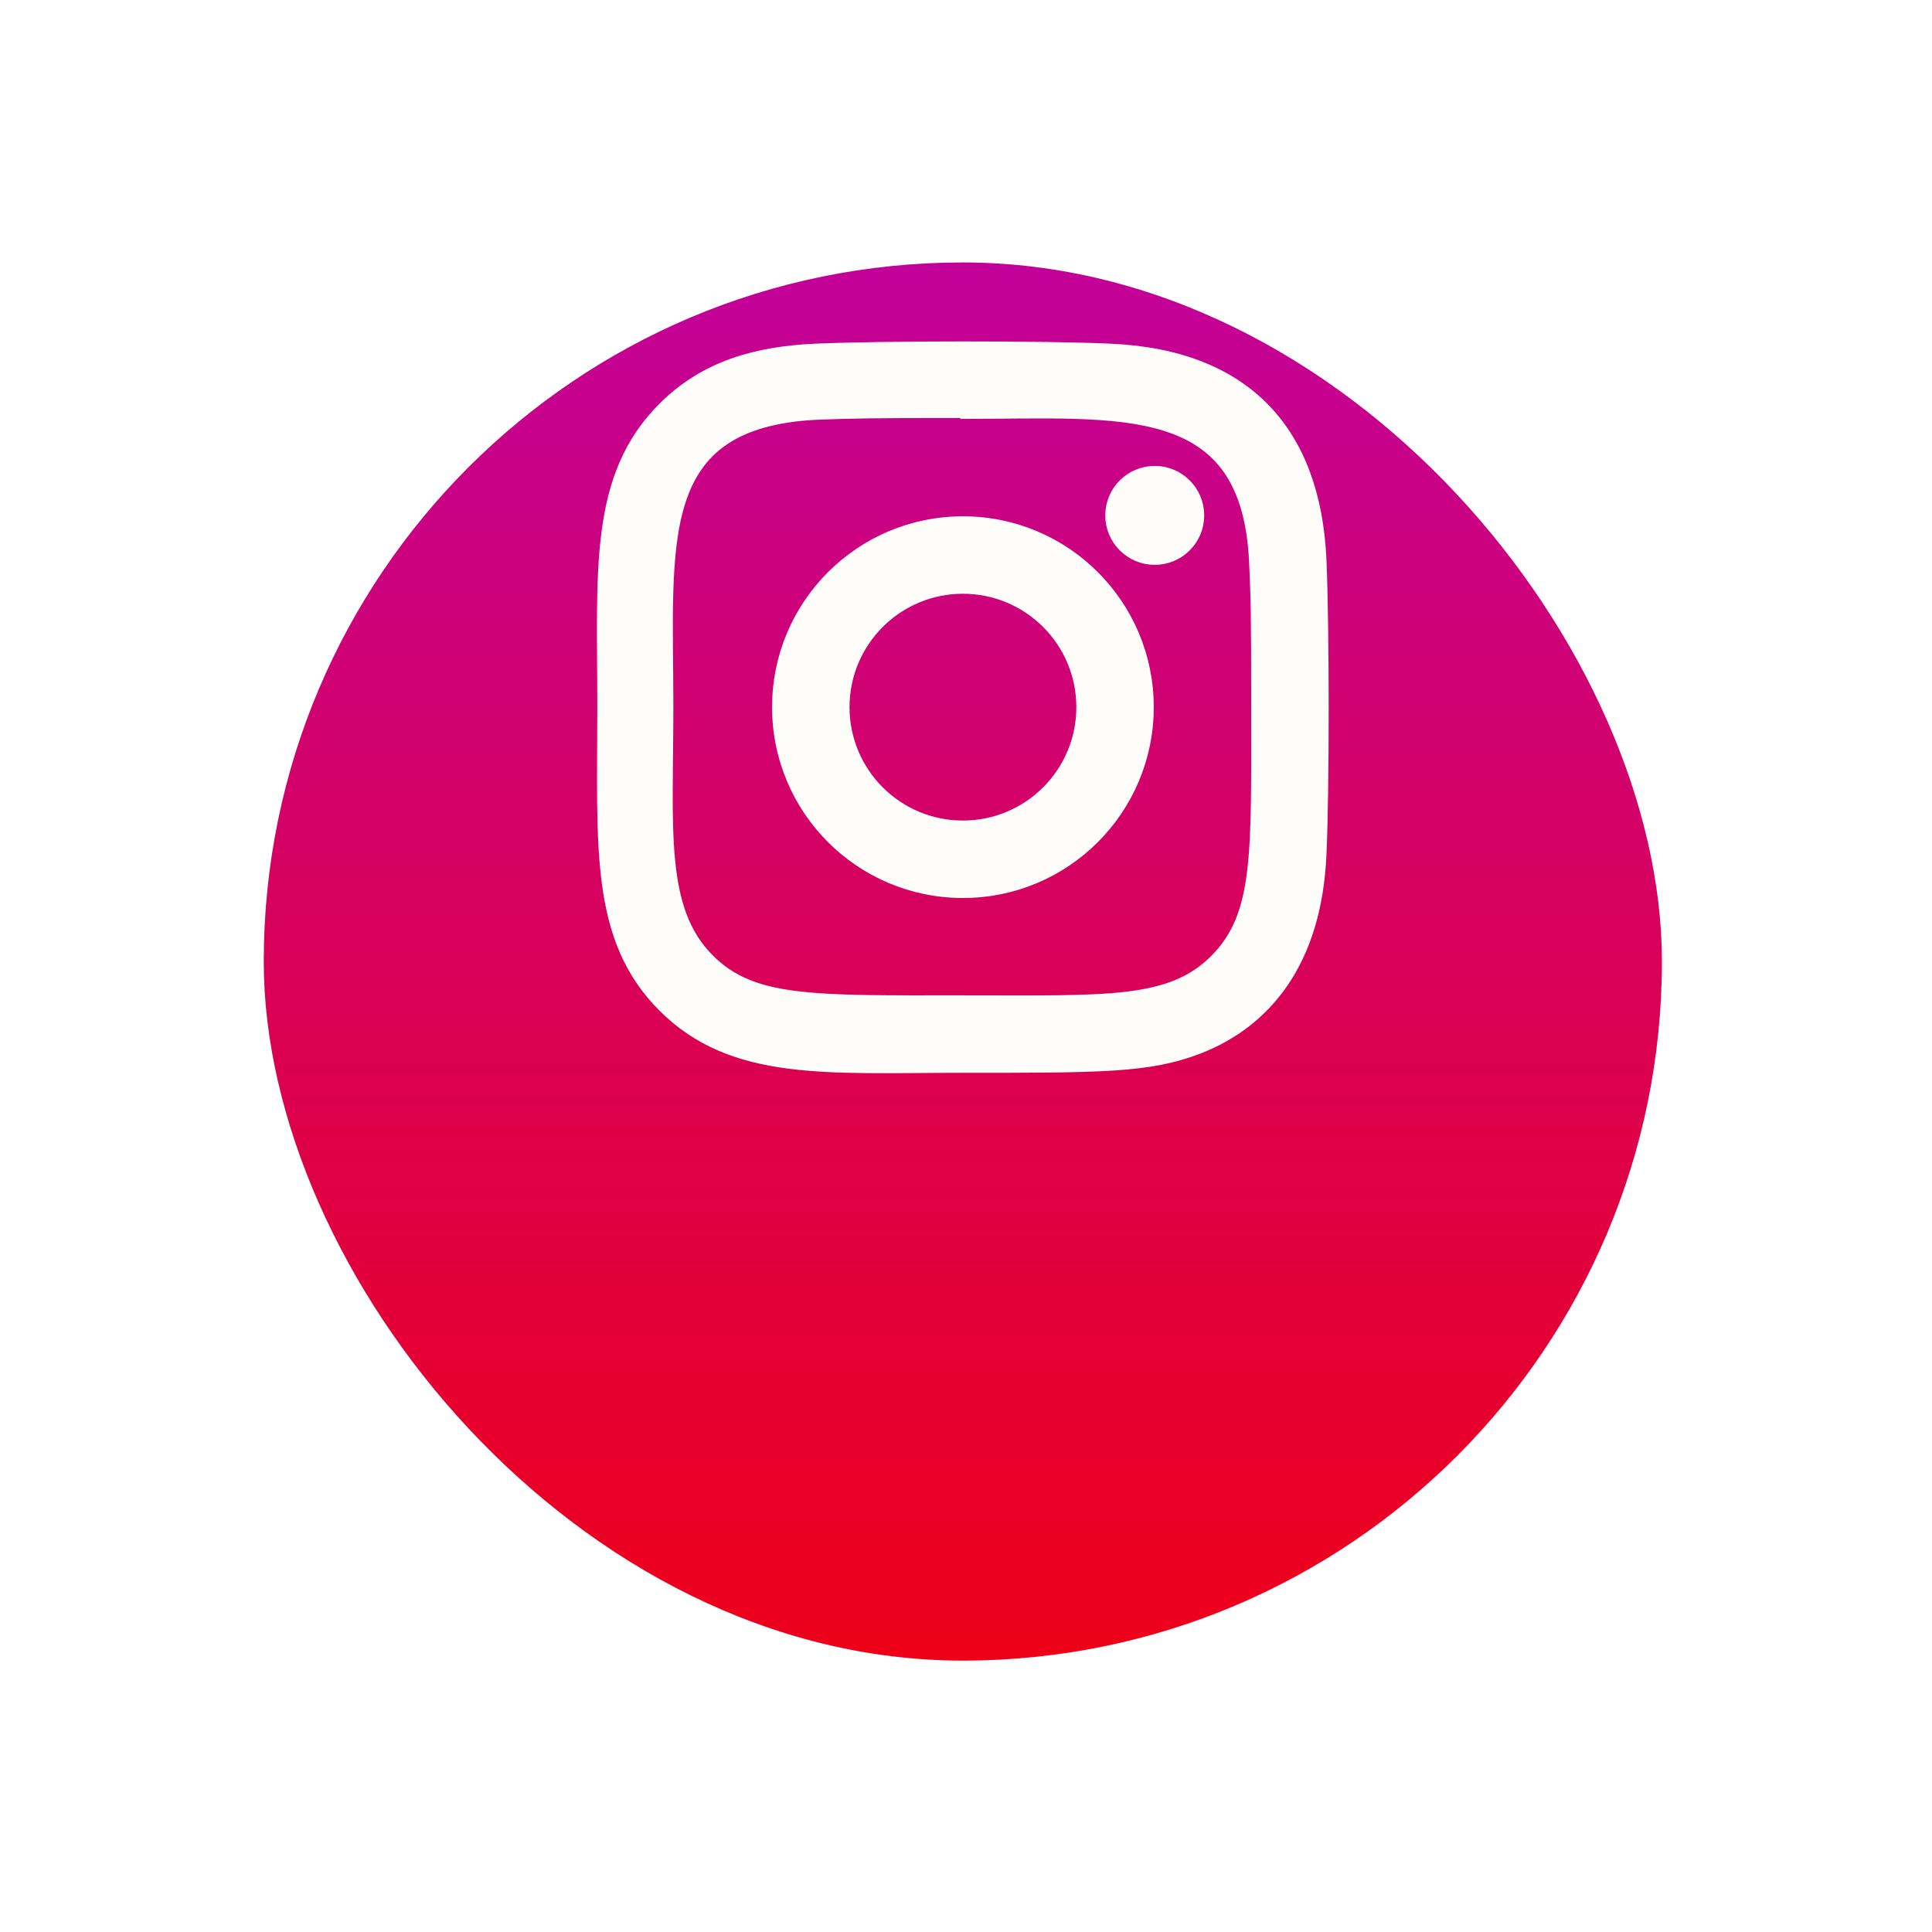<svg width="76" height="76" viewBox="0 0 76 76" fill="none" xmlns="http://www.w3.org/2000/svg">
<g filter="url(#filter0_d)">
<rect x="10.375" y="0.324" width="55" height="55" rx="27.5" fill="url(#paint0_linear)"/>
</g>
<path d="M37.879 20.56C33.868 20.56 30.621 23.81 30.621 27.817C30.621 31.828 33.872 35.075 37.879 35.075C41.889 35.075 45.136 31.824 45.136 27.817C45.136 23.806 41.886 20.56 37.879 20.56ZM37.879 32.528C35.275 32.528 33.168 30.419 33.168 27.817C33.168 25.215 35.276 23.107 37.879 23.107C40.481 23.107 42.59 25.215 42.59 27.817C42.591 30.419 40.482 32.528 37.879 32.528Z" fill="#FFFDFA" stroke="#FFFDFA" stroke-width="0.5"/>
<path d="M43.706 13.77C41.104 13.648 34.658 13.654 32.054 13.77C29.765 13.877 27.746 14.43 26.118 16.057C23.398 18.777 23.746 22.443 23.746 27.818C23.746 33.32 23.439 36.9 26.118 39.579C28.849 42.309 32.568 41.952 37.879 41.952C43.329 41.952 45.21 41.955 47.137 41.209C49.757 40.192 51.735 37.85 51.928 33.644C52.05 31.04 52.043 24.596 51.928 21.991C51.694 17.026 49.03 14.015 43.706 13.77ZM47.825 37.779C46.042 39.563 43.568 39.404 37.845 39.404C31.952 39.404 29.589 39.491 27.865 37.762C25.879 35.785 26.238 32.611 26.238 27.799C26.238 21.288 25.57 16.598 32.105 16.263C33.607 16.21 34.049 16.193 37.829 16.193L37.882 16.228C44.162 16.228 49.09 15.57 49.386 22.104C49.453 23.595 49.468 24.043 49.468 27.817C49.467 33.641 49.578 36.019 47.825 37.779Z" fill="#FFFDFA" stroke="#FFFDFA" stroke-width="0.5"/>
<path d="M45.425 21.97C46.361 21.97 47.12 21.211 47.12 20.274C47.12 19.337 46.361 18.578 45.425 18.578C44.488 18.578 43.728 19.337 43.728 20.274C43.728 21.211 44.488 21.97 45.425 21.97Z" fill="#FFFDFA" stroke="#FFFDFA" stroke-width="0.5"/>
<defs>
<filter id="filter0_d" x="0.375" y="0.324" width="75" height="75" filterUnits="userSpaceOnUse" color-interpolation-filters="sRGB">
<feFlood flood-opacity="0" result="BackgroundImageFix"/>
<feColorMatrix in="SourceAlpha" type="matrix" values="0 0 0 0 0 0 0 0 0 0 0 0 0 0 0 0 0 0 127 0"/>
<feOffset dy="10"/>
<feGaussianBlur stdDeviation="5"/>
<feColorMatrix type="matrix" values="0 0 0 0 0 0 0 0 0 0 0 0 0 0 0 0 0 0 0.12 0"/>
<feBlend mode="normal" in2="BackgroundImageFix" result="effect1_dropShadow"/>
<feBlend mode="normal" in="SourceGraphic" in2="effect1_dropShadow" result="shape"/>
</filter>
<linearGradient id="paint0_linear" x1="37.875" y1="0.324" x2="37.875" y2="55.324" gradientUnits="userSpaceOnUse">
<stop stop-color="#C2019A"/>
<stop offset="1" stop-color="#EE0018"/>
</linearGradient>
</defs>
</svg>
